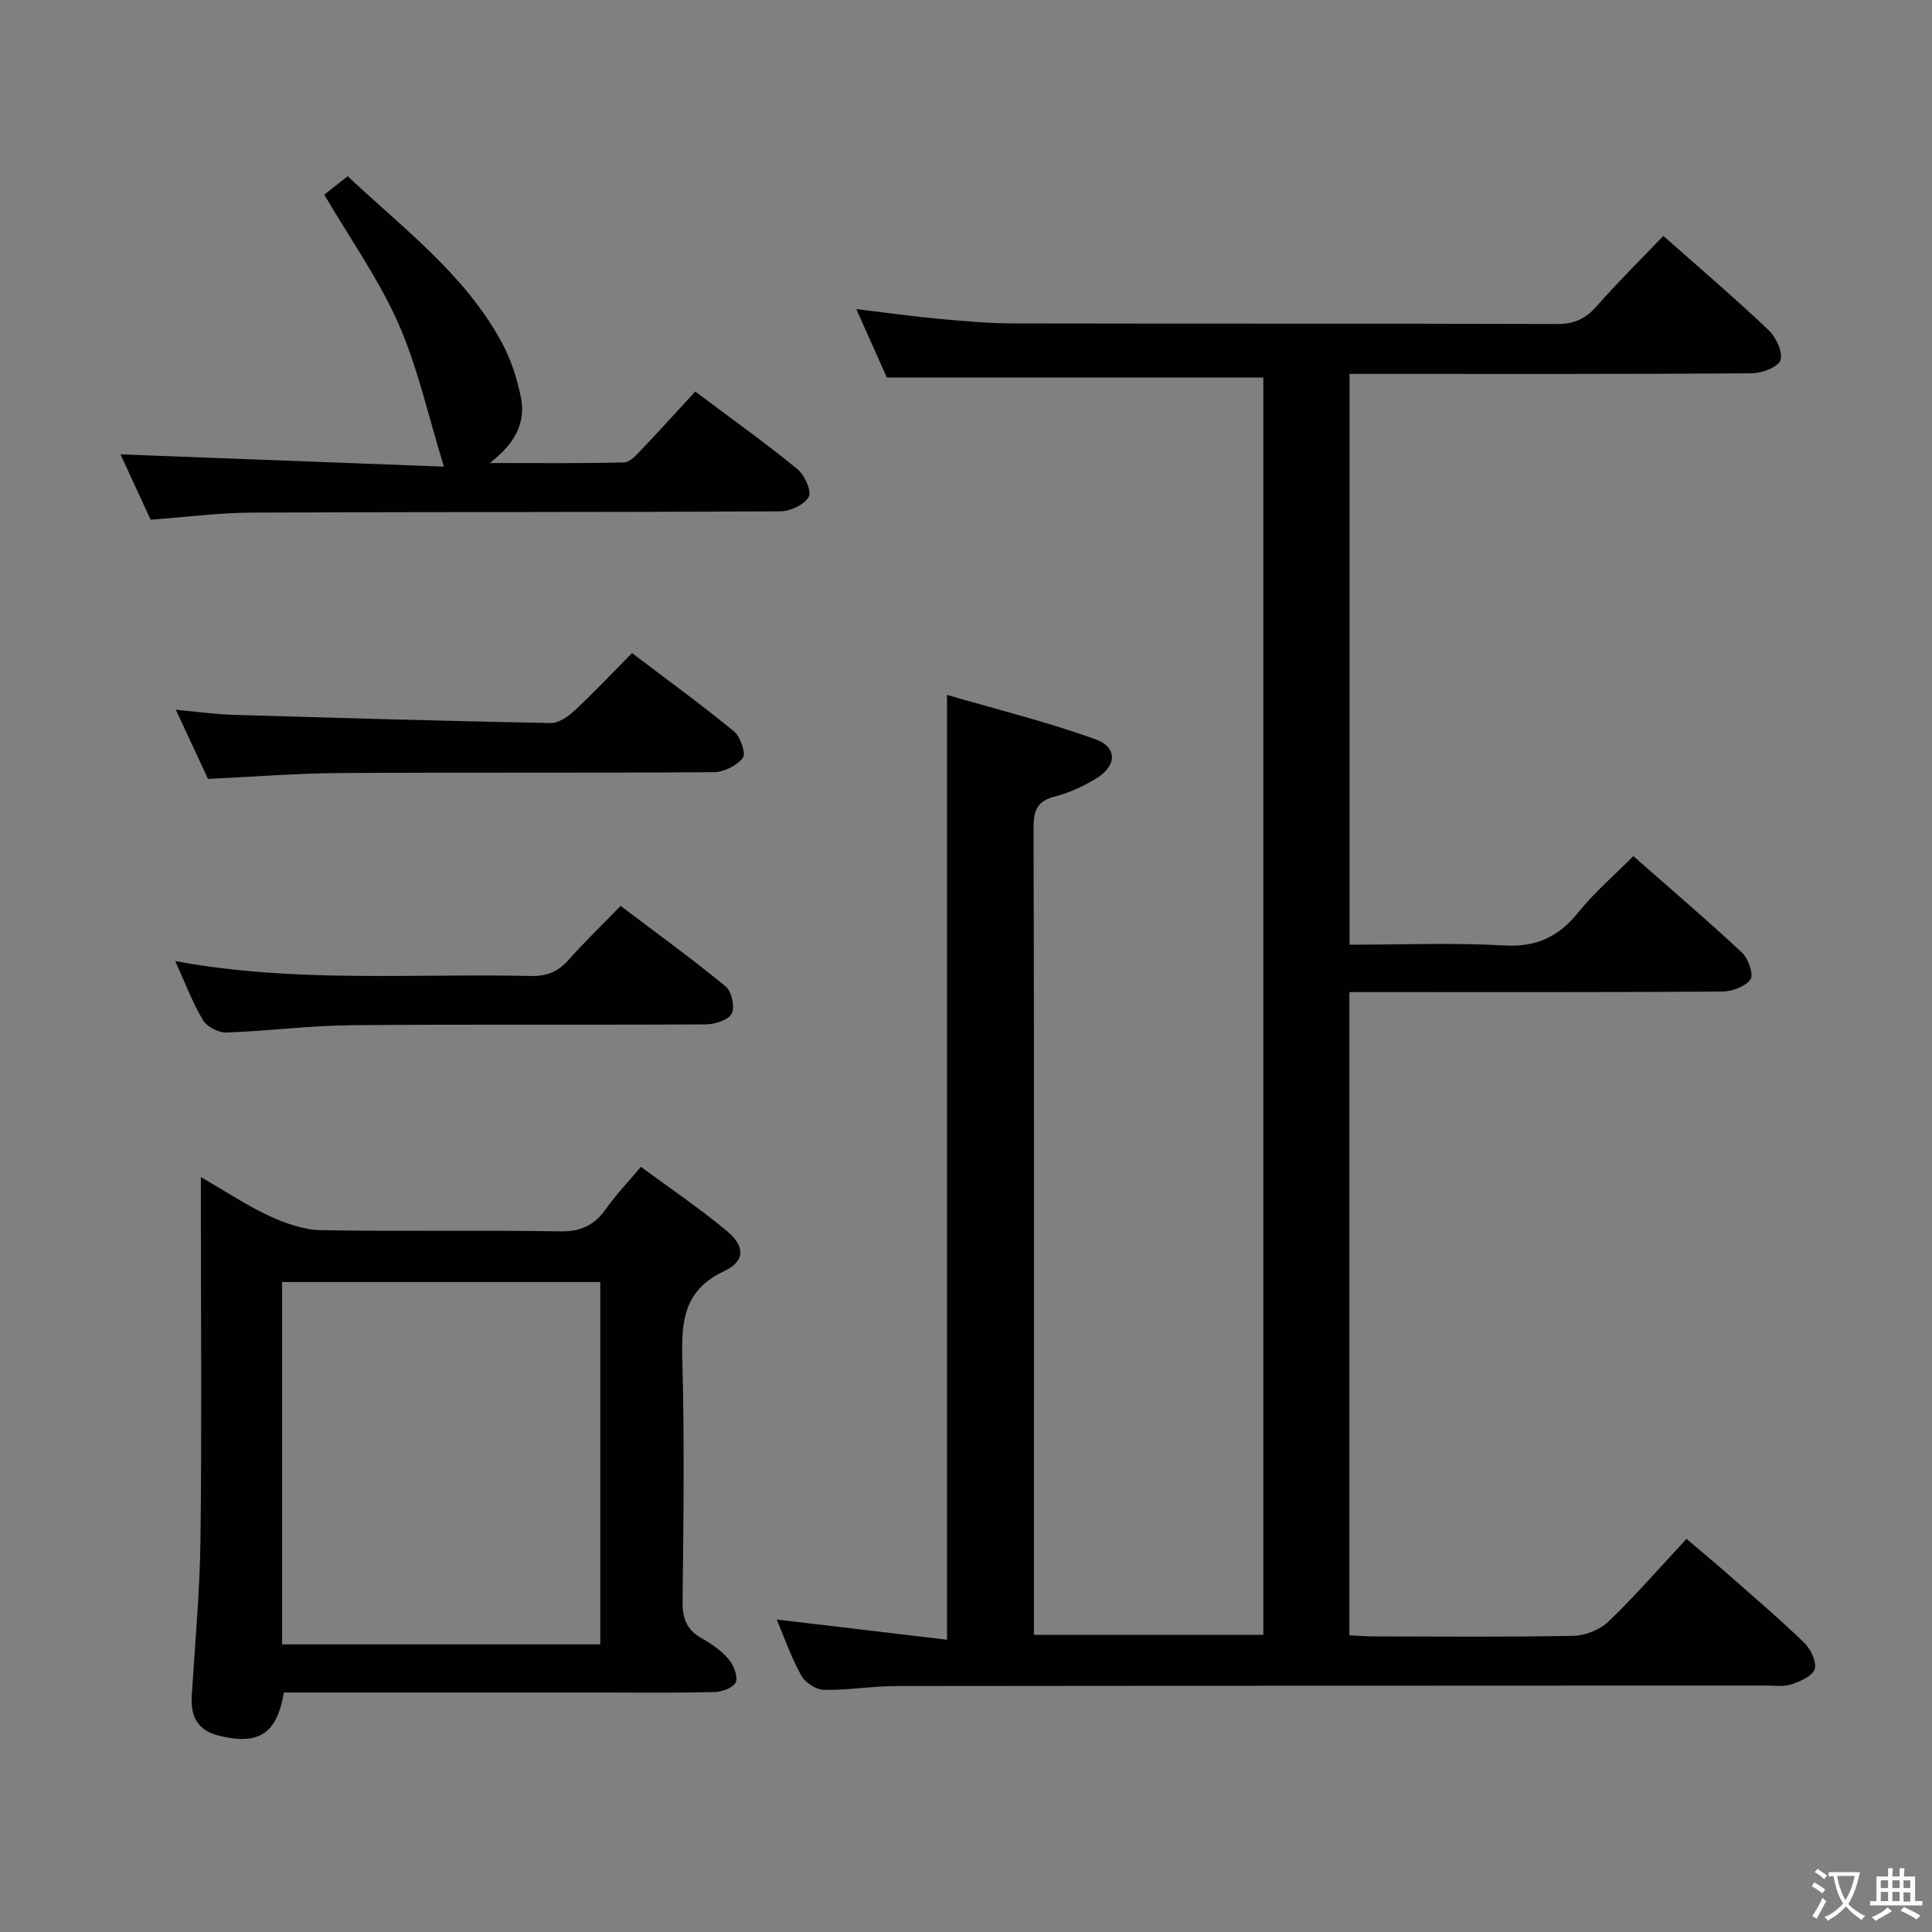 <svg enable-background="new 0 0 400 400" viewBox="0 0 400 400" xmlns="http://www.w3.org/2000/svg"><rect x="0" y="0" width="400" height="400" fill="#808080" stroke="none"/><g fill="#010103"><path d="m160.81 335.3c12.11 1.44 23.55 2.8 35.26 4.19 0-65.55 0-129.93 0-195.62 10.28 3 20.65 5.57 30.65 9.15 4.81 1.72 4.54 5.7-.08 8.36-2.57 1.48-5.35 2.81-8.2 3.52-3.6.9-4.46 2.79-4.45 6.34.12 44.99.08 89.98.08 134.97v32.26h47.49c0-86.75 0-173.47 0-260.3-25.59 0-51.27 0-77.95 0-1.72-3.86-3.85-8.63-6.32-14.17 6.25.75 11.72 1.51 17.21 2.02 5.13.47 10.28.93 15.43.94 37.49.08 74.98 0 112.47.12 3.5.01 5.86-1.06 8.15-3.66 4.38-4.99 9.13-9.66 13.83-14.58 7.41 6.57 14.75 12.84 21.75 19.47 1.56 1.48 3.04 4.57 2.5 6.26-.47 1.44-3.88 2.71-6 2.72-25.66.18-51.32.12-76.98.12-1.97 0-3.94 0-6.24 0v118.18c10.8 0 21.45-.44 32.04.16 6.71.38 11.29-1.83 15.37-6.91 3.29-4.1 7.37-7.58 11.34-11.59 7.69 6.77 15.27 13.23 22.54 20.02 1.29 1.21 2.41 4.53 1.71 5.5-1.08 1.5-3.8 2.51-5.84 2.52-23.66.17-47.32.11-70.98.11-1.97 0-3.94 0-6.21 0v133.16c1.66.09 3.27.24 4.87.24 13.83.02 27.66.16 41.49-.12 2.49-.05 5.52-1.26 7.31-2.98 5.51-5.3 10.54-11.1 16.12-17.09 3.23 2.75 5.62 4.71 7.94 6.75 5.49 4.84 11.08 9.6 16.35 14.67 1.36 1.31 2.67 3.91 2.27 5.48-.37 1.42-2.97 2.6-4.81 3.21-1.66.56-3.62.25-5.45.25-59.99.03-119.97.03-179.96.11-4.98.01-9.95.88-14.92.79-1.61-.03-3.85-1.48-4.66-2.92-2.02-3.55-3.37-7.51-5.12-11.65z"/><path d="m58.77 350.41c-1.43 8.62-5.24 10.9-13.27 8.99-4.69-1.12-6.06-4.05-5.79-8.41.66-10.78 1.67-21.56 1.8-32.35.28-22.82.08-45.65.08-68.47 0-1.79 0-3.58 0-6.47 5.27 3.05 9.53 5.9 14.13 8.03 3.33 1.54 7.09 2.89 10.69 2.96 16.49.31 32.99-.04 49.48.25 4.36.08 7.19-1.26 9.6-4.7 1.99-2.84 4.44-5.37 7.2-8.66 6 4.43 12.16 8.58 17.83 13.31 3.78 3.16 3.77 6.24-.62 8.3-8.4 3.94-8.84 10.44-8.63 18.33.45 16.65.24 33.32.05 49.98-.04 3.57.84 5.98 4.02 7.73 2.02 1.11 4.01 2.53 5.49 4.26 1.04 1.23 1.97 3.48 1.52 4.77-.39 1.1-2.81 2.02-4.36 2.06-7.99.2-15.99.1-23.99.1-19.99 0-39.98 0-59.98 0-1.79-.01-3.58-.01-5.25-.01zm-.36-9.96h65.87c0-25.27 0-50.16 0-75.02-22.16 0-44.01 0-65.87 0z"/><path d="m143.94 81.06c7.66 5.75 14.57 10.68 21.12 16.03 1.5 1.23 3.03 4.56 2.39 5.76-.88 1.63-3.83 3.01-5.9 3.02-36.46.2-72.93.1-109.39.26-6.78.03-13.56.92-20.98 1.47-1.95-4.24-4.13-8.98-6.23-13.53 22.33.85 44.53 1.69 66.96 2.54-3.28-10.61-5.42-20.55-9.44-29.65-4.05-9.17-9.98-17.52-15.33-26.65 1.28-1.01 2.91-2.3 4.84-3.83 11.52 10.85 24.2 20.26 31.84 34.3 1.94 3.57 3.28 7.64 4.05 11.64.98 5.1-1.19 9.4-6.47 13.44 10.11 0 18.96.1 27.81-.12 1.2-.03 2.51-1.49 3.5-2.54 3.77-3.95 7.43-8.01 11.23-12.14z"/><path d="m130.85 135.21c7.22 5.48 14.33 10.65 21.13 16.23 1.33 1.09 2.5 4.58 1.82 5.47-1.25 1.62-3.94 2.95-6.05 2.96-25.83.19-51.66.02-77.49.18-8.95.06-17.89.78-27.19 1.22-1.97-4.23-4.12-8.85-6.67-14.33 4.42.41 8.08.94 11.75 1.05 21.95.66 43.9 1.29 65.85 1.71 1.66.03 3.64-1.35 4.98-2.6 3.99-3.72 7.74-7.71 11.87-11.89z"/><path d="m36.28 198.98c24.81 4.6 49.26 2.53 73.61 3.09 3.28.08 5.62-.86 7.78-3.29 3.31-3.72 6.91-7.19 10.82-11.22 7.43 5.62 14.77 10.93 21.76 16.68 1.24 1.02 1.95 4.3 1.23 5.65-.71 1.34-3.52 2.19-5.42 2.2-24.45.14-48.91-.05-73.36.17-8.61.08-17.21 1.22-25.82 1.51-1.63.06-4.04-1.18-4.85-2.55-2.18-3.65-3.69-7.7-5.75-12.24z"/></g><path d="m377.9 391.2c-.2.3-.4.5-.6.8-.7-.6-1.4-1-2.2-1.5.2-.3.4-.5.5-.8.6.4 1.4.8 2.3 1.5zm-1.8 6.1c-.2-.2-.5-.4-.9-.6.4-.6.8-1.2 1.2-1.9s.7-1.3.9-1.9c.3.3.5.5.8.7-.7 1.3-1.4 2.6-2 3.7zm2.2-9c-.3.3-.5.5-.6.8-.6-.6-1.3-1.1-2-1.5.3-.3.5-.5.6-.7.6.5 1.3.9 2 1.4zm.3.2v-.9h2 4.5c-.3 1.3-.6 2.5-1 3.6s-.9 2.1-1.4 3c.4.5 1 1 1.6 1.4s1.2.8 1.9 1.1c-.3.2-.5.4-.8.8-.4-.3-1-.7-1.6-1.2s-1.2-1.1-1.6-1.6c-.5.6-1.1 1.1-1.7 1.6s-1.4.9-2.1 1.4c-.1-.3-.3-.5-.7-.8.6-.2 1.2-.5 1.9-1s1.4-1.1 2-1.8c-.5-.8-.9-1.6-1.2-2.5s-.6-2-.8-3.2c-.4.1-.7.1-1 .1zm2.5 2.7c.3 1 .7 1.7 1 2.2.3-.5.6-1.1 1-2s.6-1.9.9-3h-3.2-.4c.1.9.3 1.8.7 2.8z" fill="#fcfafa"/><path d="m396.5 388.5v1.5 3.6h1.5v.9c-.4 0-1 0-1.7 0h-7.9c-.5 0-.9 0-1.2 0v-.9h1.3v-3.5c0-.7 0-1.2 0-1.6h2.4c0-.8 0-1.4 0-1.7h1c0 .3-.1.8-.1 1.7h1.5c0-.8 0-1.4 0-1.7h1c0 .3-.1.9-.1 1.7zm-8.2 9.2c-.2-.3-.5-.5-.8-.8.8-.3 1.4-.6 1.9-.9s1-.7 1.4-1.1c.3.3.6.5.9.8-1.6 1-2.8 1.6-3.4 2zm2.6-6.8v-1.6h-1.5v1.6zm0 2.7v-1.9h-1.5v1.9zm2.4-2.7v-1.6h-1.5v1.6zm0 2.7v-1.9h-1.5v1.9zm.2 2 .7-.8c.4.2.9.5 1.6.8s1.3.7 1.8 1c-.3.3-.5.5-.8.8-.4-.3-1.5-1-3.3-1.8zm2-4.7v-1.6h-1.4v1.6zm0 2.8v-1.9h-1.4v1.9z" fill="#fcfafa"/></svg>